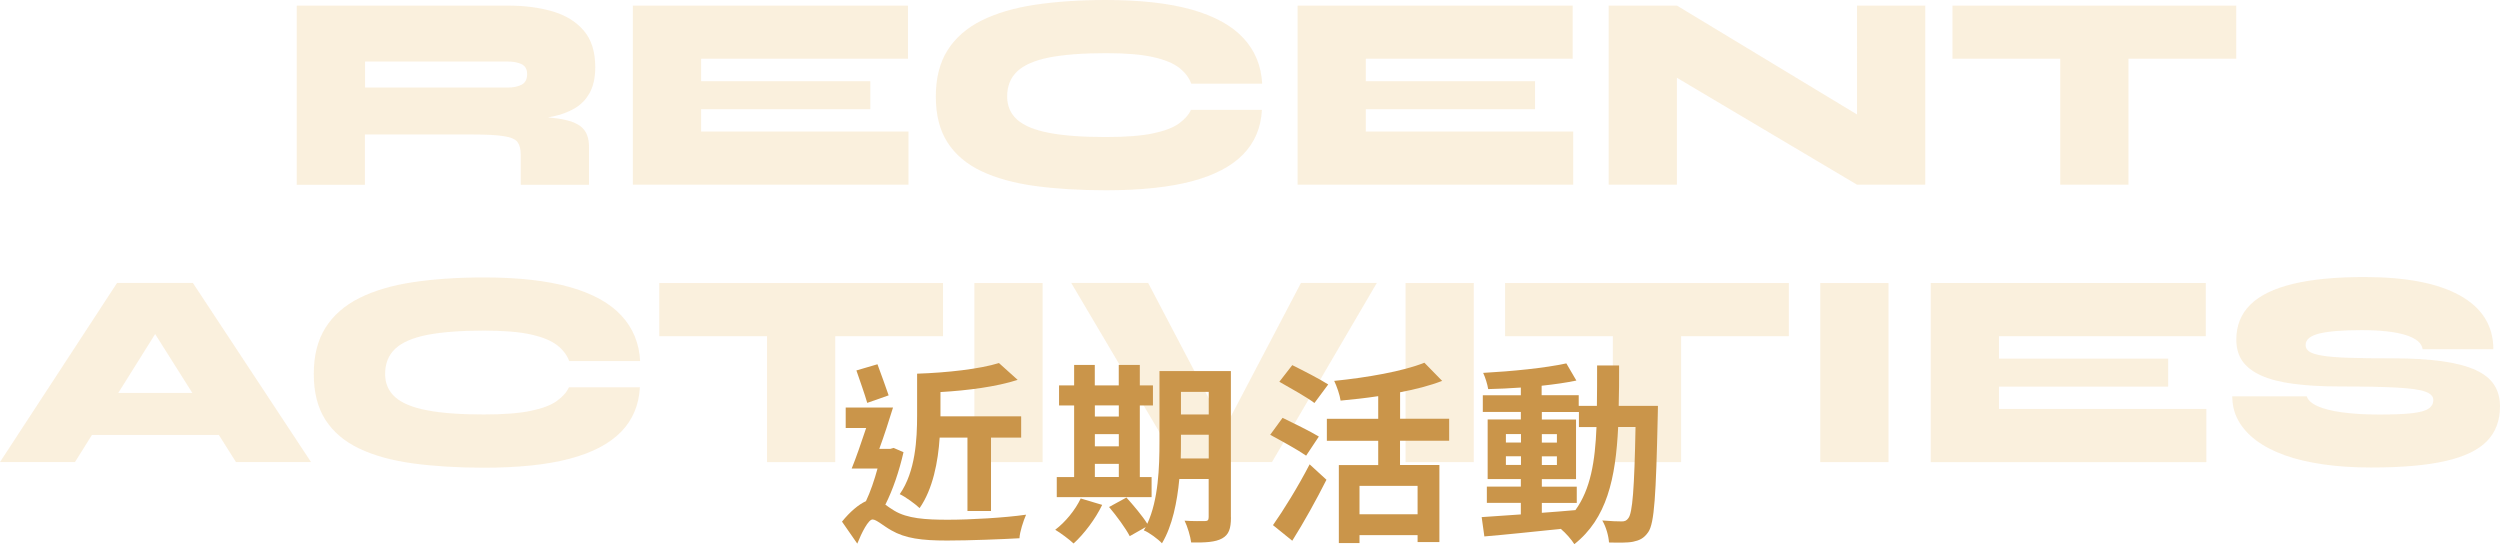 <?xml version="1.0" encoding="UTF-8"?>
<svg id="_圖層_2" data-name="圖層 2" xmlns="http://www.w3.org/2000/svg" width="371.44" height="80.85" viewBox="0 0 371.44 80.85">
  <defs>
    <style>
      .cls-1 {
        fill: #e8b356;
      }

      .cls-2 {
        fill: #ca954a;
      }

      .cls-3 {
        opacity: .2;
      }
    </style>
  </defs>
  <g id="_圖層_2-2" data-name=" 圖層 2">
    <g id="_圖層_2-2" data-name=" 圖層 2-2">
      <g>
        <g class="cls-3">
          <g>
            <path class="cls-1" d="M44.09,27.44V.83h31.34c2.46,0,4.67,.28,6.63,.85,1.96,.57,3.51,1.52,4.66,2.85,1.15,1.33,1.72,3.15,1.72,5.45,0,1.52-.27,2.79-.81,3.78-.54,1-1.28,1.77-2.23,2.33-.95,.55-2.03,.96-3.24,1.21-1.22,.25-2.49,.4-3.81,.46l-2.96-.58c3.22,.03,5.7,.17,7.44,.42,1.74,.25,2.96,.7,3.65,1.35s1.03,1.59,1.03,2.81v5.7h-10.14v-4.45c0-.83-.16-1.46-.47-1.89s-.99-.73-2.03-.89c-1.04-.17-2.64-.25-4.8-.25h-15.85v7.48h-10.14v-.02Zm10.15-14.43h21.2c.81,0,1.49-.14,2.05-.42,.55-.28,.83-.8,.83-1.58,0-.72-.28-1.21-.83-1.48-.55-.26-1.24-.39-2.05-.39h-21.2v3.87Z"/>
            <path class="cls-1" d="M104.17,16.21v3.33h30.81v7.9h-40.95V.83h40.87v7.9h-30.73v3.33h25.14v4.16h-25.14Z"/>
            <path class="cls-1" d="M187.49,16.34c-.14,2.63-1.07,4.84-2.8,6.61s-4.28,3.1-7.64,3.99-7.62,1.33-12.75,1.33c-3.92,0-7.43-.22-10.54-.64-3.11-.43-5.76-1.16-7.95-2.2s-3.87-2.46-5.03-4.26c-1.16-1.8-1.74-4.07-1.74-6.82s.58-5.04,1.74-6.88,2.84-3.31,5.03-4.41c2.19-1.09,4.84-1.88,7.95-2.35,3.11-.47,6.62-.71,10.54-.71,5.13,0,9.39,.48,12.77,1.43,3.38,.96,5.93,2.36,7.66,4.22,1.73,1.86,2.66,4.12,2.8,6.78h-10.54c-.32-.89-.92-1.67-1.78-2.35-.87-.68-2.16-1.21-3.89-1.6s-4.07-.58-7.01-.58c-3.46,0-6.27,.22-8.43,.64-2.16,.43-3.74,1.12-4.74,2.06-1,.94-1.5,2.19-1.5,3.74,0,1.41,.5,2.56,1.5,3.45,1,.89,2.58,1.54,4.74,1.95,2.16,.42,4.97,.62,8.43,.62,2.95,0,5.28-.18,6.99-.54,1.72-.36,3.01-.85,3.87-1.48,.86-.62,1.46-1.3,1.78-2.02h10.54v.02Z"/>
            <path class="cls-1" d="M202.93,16.21v3.33h30.81v7.9h-40.95V.83h40.87v7.9h-30.73v3.33h25.14v4.16h-25.14Z"/>
            <path class="cls-1" d="M279.68,19.29l-3.77,2.2V.83h10.14V27.44h-10.14l-30.53-18.12,3.77-2.24V27.44h-10.14V.83h10.14l30.53,18.46h0Z"/>
            <path class="cls-1" d="M290.09,.83h42.16v7.9h-42.16V.83Zm16.01,7.36h10.14V27.44h-10.14s0-19.25,0-19.25Z"/>
          </g>
        </g>
        <g class="cls-3">
          <g>
            <path class="cls-1" d="M0,68.65l17.39-26.61h11.27l17.55,26.61h-11.15l-15.04-23.82h6.04l-14.92,23.82H0Zm9.08-4.03v-6.24h27.73v6.24H9.08Z"/>
            <path class="cls-1" d="M95.07,57.56c-.14,2.63-1.07,4.84-2.8,6.61s-4.28,3.1-7.64,3.99-7.62,1.33-12.75,1.33c-3.92,0-7.43-.22-10.54-.64-3.11-.43-5.76-1.16-7.95-2.2s-3.87-2.46-5.03-4.26c-1.16-1.8-1.74-4.07-1.74-6.82s.58-5.04,1.74-6.88,2.84-3.31,5.03-4.41c2.19-1.09,4.84-1.88,7.95-2.35,3.11-.47,6.62-.71,10.54-.71,5.13,0,9.39,.48,12.77,1.43,3.38,.96,5.93,2.36,7.66,4.22s2.66,4.12,2.8,6.78h-10.54c-.32-.89-.92-1.67-1.78-2.35-.87-.68-2.16-1.21-3.89-1.6-1.73-.39-4.07-.58-7.01-.58-3.46,0-6.27,.22-8.43,.64-2.16,.43-3.74,1.12-4.74,2.06-1,.94-1.5,2.19-1.5,3.74,0,1.41,.5,2.56,1.5,3.45s2.58,1.54,4.74,1.95c2.16,.42,4.97,.62,8.43,.62,2.95,0,5.28-.18,6.99-.54,1.72-.36,3.01-.85,3.87-1.48,.86-.62,1.46-1.3,1.78-2.02h10.54v.02Z"/>
            <path class="cls-1" d="M97.95,42.05h42.16v7.9h-42.16v-7.9Zm16.01,7.36h10.14v19.25h-10.14v-19.25Z"/>
            <path class="cls-1" d="M144.77,42.05h10.14v26.61h-10.14v-26.61Z"/>
            <path class="cls-1" d="M174.89,68.65l-15.73-26.61h11.43l13.42,25.57h-4.14l13.42-25.57h11.27l-15.57,26.61h-14.1Z"/>
            <path class="cls-1" d="M208.83,42.05h10.14v26.61h-10.14v-26.61Z"/>
            <path class="cls-1" d="M223.62,42.05h42.16v7.9h-42.16v-7.9Zm16.01,7.36h10.14v19.25h-10.14v-19.25Z"/>
            <path class="cls-1" d="M270.45,42.05h10.14v26.61h-10.14v-26.61Z"/>
            <path class="cls-1" d="M297,57.43v3.33h30.81v7.9h-40.95v-26.61h40.87v7.9h-30.73v3.33h25.14v4.16h-25.14Z"/>
            <path class="cls-1" d="M331.66,58.89h11.07c.19,.58,.74,1.07,1.66,1.48,.92,.4,2.16,.71,3.71,.91,1.55,.21,3.36,.31,5.41,.31s3.63-.06,4.8-.19,2.01-.35,2.49-.67c.49-.32,.73-.75,.73-1.31,0-.53-.39-.94-1.18-1.23-.78-.29-2.18-.49-4.18-.6-2-.11-4.81-.17-8.43-.17-2.7,0-5.03-.13-6.99-.39s-3.57-.68-4.82-1.25c-1.26-.57-2.18-1.29-2.78-2.16-.59-.87-.89-1.92-.89-3.14,0-2.11,.7-3.85,2.09-5.22,1.39-1.37,3.5-2.4,6.32-3.08,2.82-.68,6.36-1.02,10.6-1.02,6.22,0,10.97,.92,14.25,2.76s4.93,4.5,4.93,7.96h-10.5c-.14-.91-.97-1.61-2.51-2.1-1.54-.48-3.73-.73-6.57-.73s-4.9,.17-6.26,.5c-1.36,.33-2.05,.9-2.05,1.7,0,.42,.19,.75,.57,1s1.03,.45,1.97,.6c.93,.15,2.25,.26,3.95,.31,1.7,.06,3.86,.08,6.49,.08,2.89,0,5.35,.15,7.38,.44,2.03,.29,3.67,.73,4.93,1.31,1.26,.58,2.17,1.32,2.74,2.22,.57,.9,.85,1.96,.85,3.18,0,2.11-.65,3.82-1.95,5.16-1.3,1.33-3.35,2.31-6.16,2.95s-6.49,.96-11.03,.96c-2.57,0-4.93-.15-7.07-.46-2.15-.31-4.06-.75-5.74-1.35s-3.09-1.33-4.26-2.2c-1.16-.87-2.05-1.86-2.66-2.95-.61-1.09-.91-2.31-.91-3.64v.03Z"/>
          </g>
        </g>
      </g>
      <g>
        <path class="cls-2" d="M134.24,67.18c-.63,2.78-1.58,5.59-2.7,7.8,.37,.26,.77,.57,1.32,.89,1.95,1.18,4.65,1.35,7.97,1.35s8.43-.29,11.62-.75c-.4,.92-.95,2.58-.98,3.5-2.41,.14-7.43,.34-10.76,.34-3.82,0-6.2-.32-8.29-1.52-1.18-.66-2.21-1.61-2.78-1.61-.63,0-1.61,1.95-2.27,3.59l-2.27-3.27c1.18-1.46,2.47-2.55,3.56-3.04,.66-1.38,1.26-3.16,1.72-4.85h-3.84c.66-1.61,1.43-3.87,2.15-6.02h-3.04v-3.04h7.03c-.6,1.95-1.32,4.19-2.04,6.14h1.64l.49-.14,1.46,.63h0Zm-5.39-7.32c-.37-1.29-1.09-3.3-1.61-4.82l3.13-.92c.55,1.52,1.26,3.41,1.66,4.62l-3.18,1.12Zm10.76,5.16c-.23,3.56-1,7.63-2.98,10.47-.63-.6-2.12-1.69-2.95-2.07,2.35-3.36,2.58-8.2,2.58-11.7v-6.2c4.39-.14,9.32-.69,12.16-1.58l2.78,2.5c-3.18,1.03-7.49,1.58-11.47,1.81v3.61h11.99v3.16h-4.48v10.9h-3.5v-10.9h-4.13Z"/>
        <path class="cls-2" d="M163.76,75.01c-1,2.09-2.7,4.33-4.25,5.74-.63-.6-1.95-1.58-2.73-2.04,1.49-1.12,2.98-2.93,3.79-4.65l3.18,.95h.01Zm7.34-1.15h-14.09v-2.98h2.58v-10.64h-2.24v-2.98h2.24v-3.04h3.07v3.04h3.56v-3.04h3.13v3.04h1.95v2.98h-1.95v10.64h1.75v2.98h0Zm-8.43-13.63v1.66h3.56v-1.66h-3.56Zm0,6.08h3.56v-1.81h-3.56v1.81Zm0,4.56h3.56v-1.95h-3.56v1.95Zm20.22,6c0,1.69-.32,2.58-1.32,3.13s-2.47,.63-4.59,.6c-.11-.89-.55-2.38-.98-3.24,1.23,.09,2.61,.06,3.01,.06,.43,0,.57-.14,.57-.6v-5.65h-4.36c-.32,3.39-1.03,6.97-2.58,9.55-.55-.6-1.95-1.64-2.7-1.92,.09-.17,.2-.32,.29-.49l-2.38,1.35c-.57-1.12-1.95-3.01-3.07-4.33l2.58-1.41c1.03,1.15,2.38,2.73,3.1,3.9,1.66-3.59,1.81-8.43,1.81-12.16v-10.53h10.61v21.74h.01Zm-3.3-8.75v-3.53h-4.13v1.06c0,.75,0,1.58-.03,2.47h4.16Zm-4.13-9.9v3.36h4.13v-3.36h-4.13Z"/>
        <path class="cls-2" d="M194.06,67.7c-1.18-.83-3.64-2.18-5.34-3.1l1.84-2.52c1.58,.77,4.13,2.01,5.39,2.78l-1.89,2.84Zm-4.93,10.33c1.52-2.15,3.73-5.71,5.45-9.04l2.5,2.29c-1.52,3.01-3.33,6.28-5.08,9.06l-2.87-2.32h0Zm6.17-18.15c-1.12-.86-3.56-2.21-5.22-3.16l1.92-2.47c1.61,.8,4.1,2.07,5.34,2.87l-2.04,2.75h0Zm12.71,5.6v3.61h5.85v11.45h-3.24v-1.03h-8.63v1.18h-3.07v-11.59h5.85v-3.61h-7.63v-3.27h7.63v-3.36c-1.89,.29-3.79,.49-5.59,.66-.11-.83-.57-2.15-.95-2.93,4.88-.49,10.24-1.43,13.4-2.7l2.64,2.7c-1.86,.72-3.99,1.26-6.25,1.69v3.93h7.29v3.27h-7.3Zm2.61,6.71h-8.63v4.22h8.63v-4.22Z"/>
        <path class="cls-2" d="M246.33,60.33s-.03,1.12-.03,1.52c-.26,11.73-.49,15.89-1.41,17.21-.66,.95-1.32,1.23-2.27,1.43-.86,.17-2.18,.14-3.56,.11-.06-.95-.43-2.32-1-3.27,1.26,.11,2.35,.14,2.9,.14,.43,0,.72-.11,.98-.49,.6-.77,.89-4.27,1.06-13.54h-2.58c-.37,7.69-1.69,13.6-6.51,17.41-.43-.69-1.26-1.64-2.01-2.27-4.13,.43-8.26,.86-11.36,1.12l-.4-2.87c1.61-.11,3.61-.26,5.82-.4v-1.72h-5.05v-2.41h5.05v-1.12h-4.93v-8.86h4.93v-1.12h-5.65v-2.47h5.65v-1.15c-1.66,.11-3.3,.2-4.85,.23-.11-.69-.43-1.75-.75-2.41,4.25-.23,9.21-.72,12.36-1.41l1.49,2.55c-1.52,.32-3.3,.57-5.16,.77v1.41h5.51v1.58h2.7c.03-1.89,.03-3.87,.03-6h3.27c0,2.09,0,4.1-.06,6h5.82v.03Zm-22.59,5.42h2.24v-1.26h-2.24v1.26Zm2.24,3.33v-1.29h-2.24v1.29h2.24Zm3.1,7.11c1.64-.11,3.33-.26,4.99-.4,2.24-3.1,2.93-7.2,3.13-12.34h-2.61v-2.24h-5.51v1.12h5.08v8.86h-5.08v1.12h5.19v2.41h-5.19v1.46h0Zm2.24-10.43v-1.26h-2.24v1.26h2.24Zm-2.24,2.04v1.29h2.24v-1.29h-2.24Z"/>
      </g>
    </g>
  </g>
</svg>